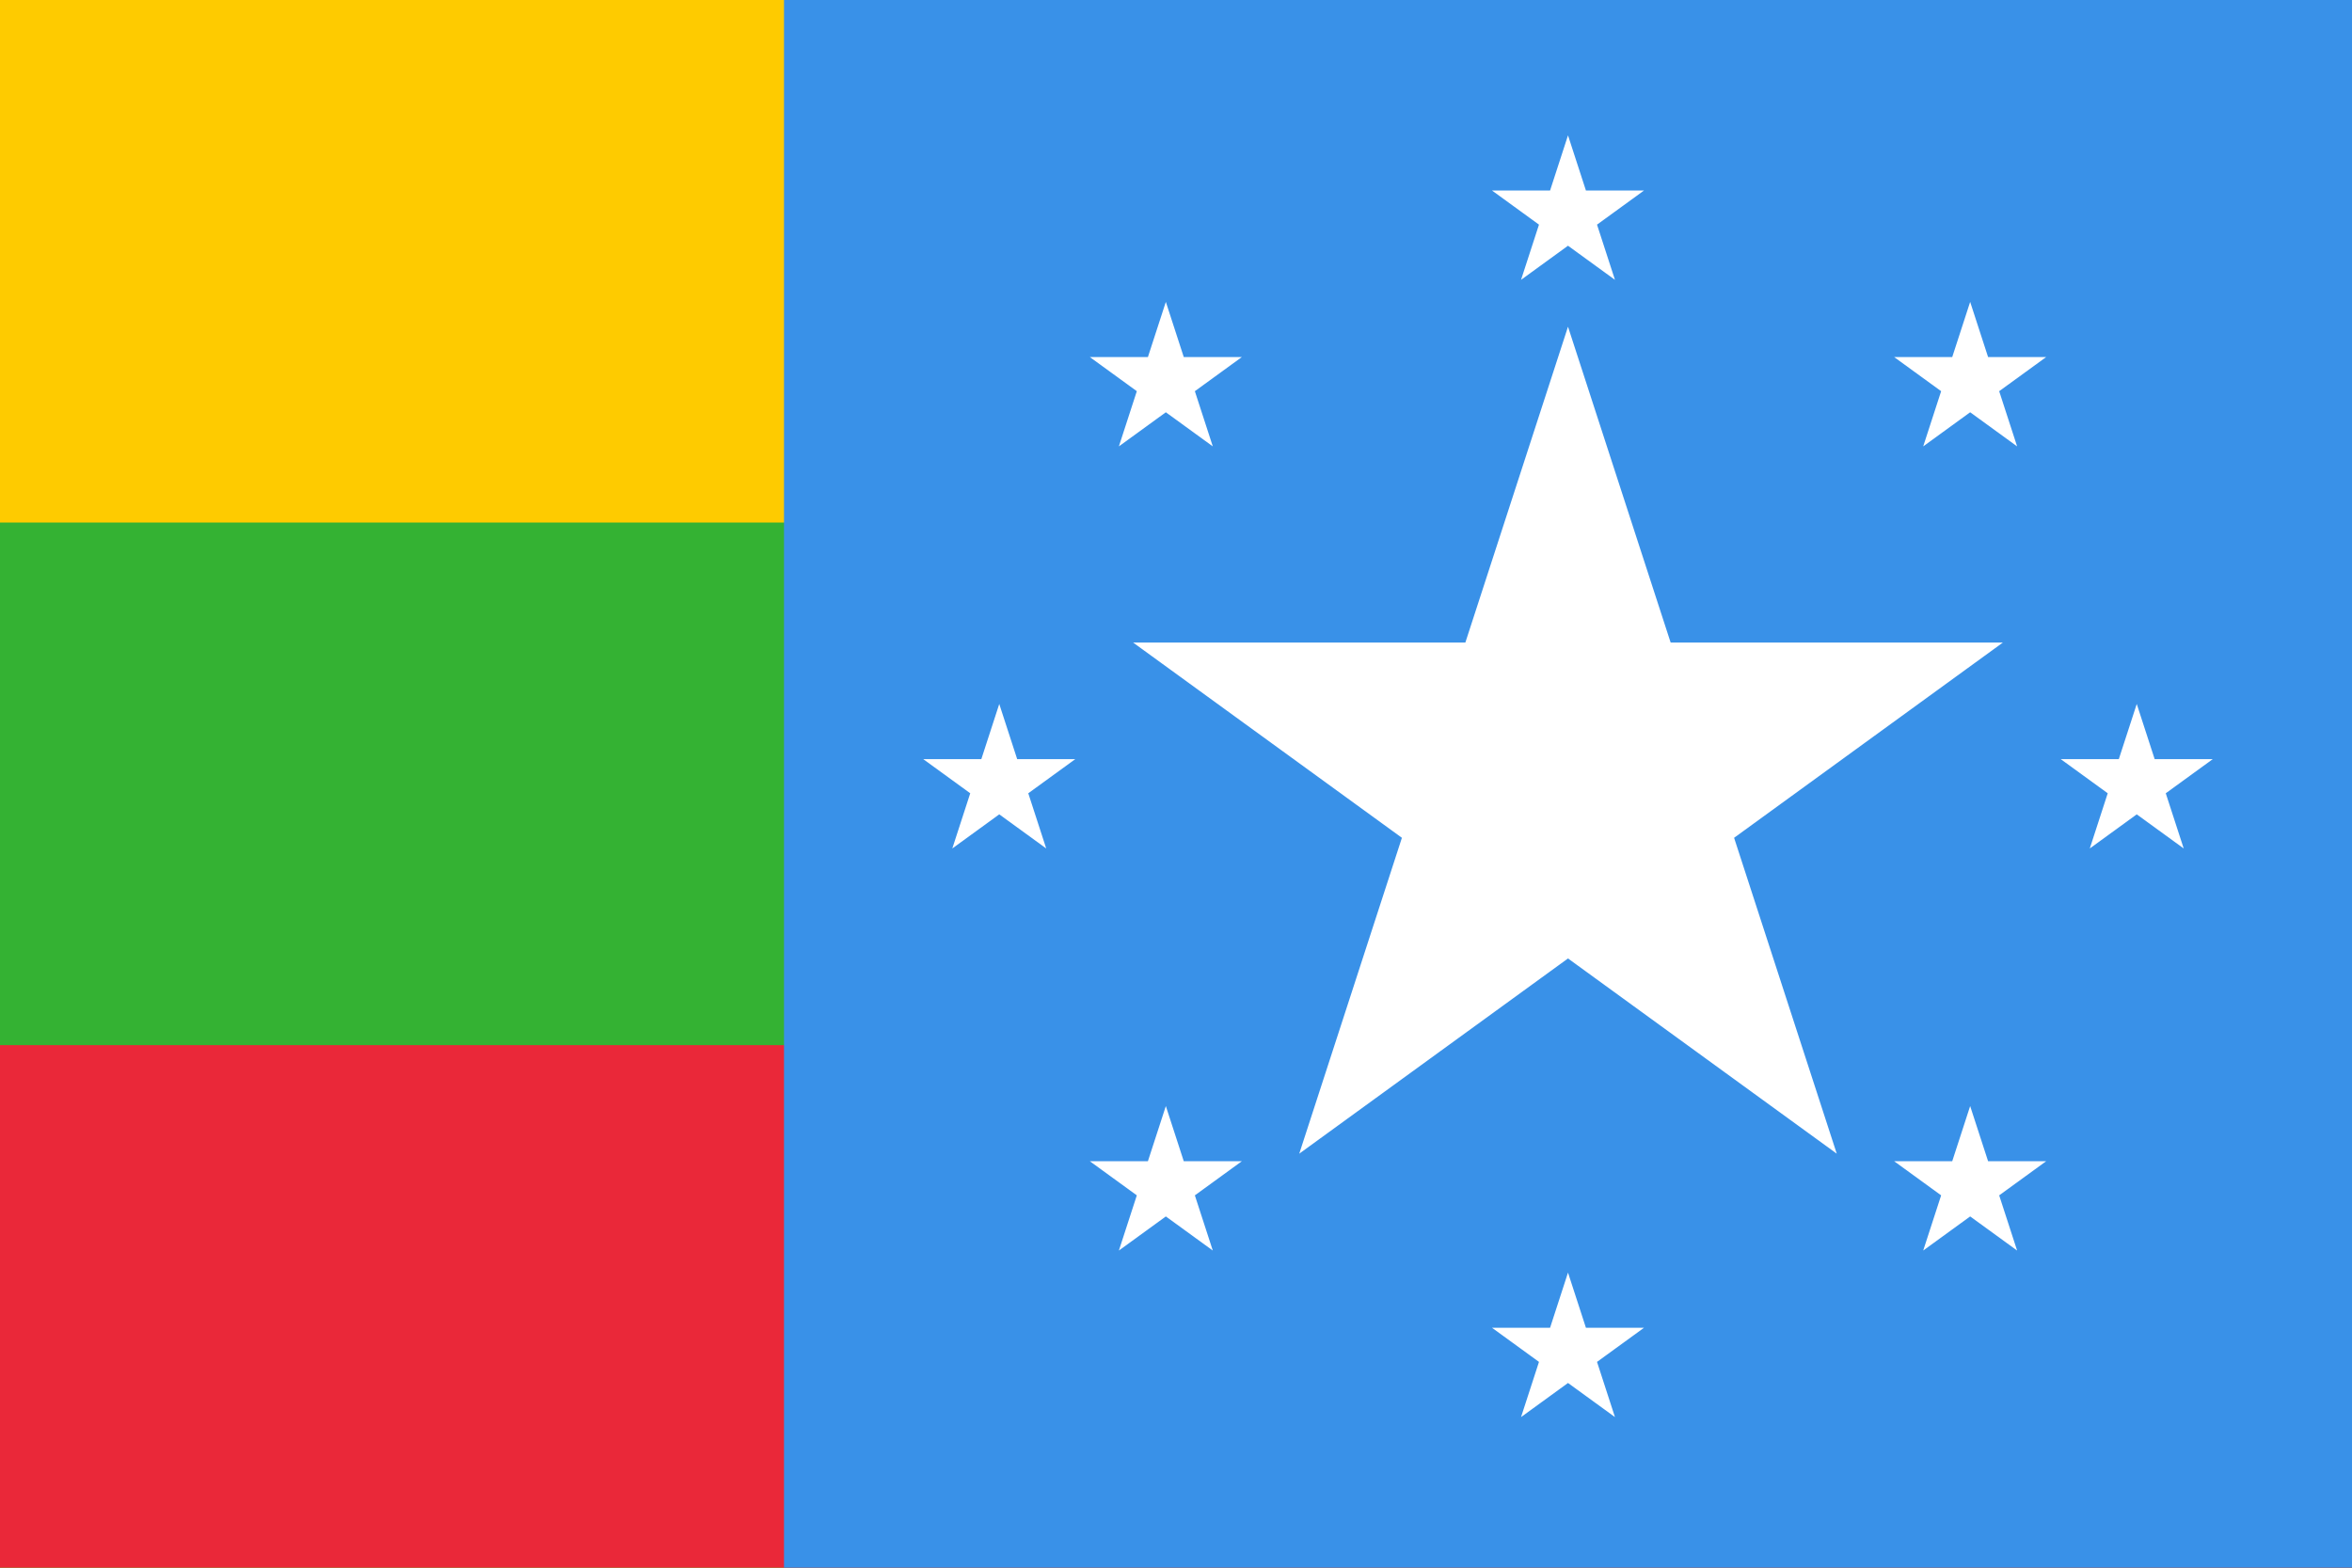 <?xml version="1.0" encoding="UTF-8" standalone="no"?>
<!-- Created with Inkscape (http://www.inkscape.org/) -->

<svg
   xmlns:dc="http://purl.org/dc/elements/1.1/"
   xmlns:cc="http://creativecommons.org/ns#"
   xmlns:rdf="http://www.w3.org/1999/02/22-rdf-syntax-ns#"
   xmlns:svg="http://www.w3.org/2000/svg"
   xmlns="http://www.w3.org/2000/svg"
   xmlns:sodipodi="http://sodipodi.sourceforge.net/DTD/sodipodi-0.dtd"
   xmlns:inkscape="http://www.inkscape.org/namespaces/inkscape"
   width="900"
   height="600"
   viewBox="0 0 900 600"
   version="1.1"
   id="svg46"
   inkscape:version="0.92.4 (5da689c313, 2019-01-14)"
   sodipodi:docname="Myanmar.svg">
  <defs
     id="defs40" />
  <sodipodi:namedview
     id="base"
     pagecolor="#ffffff"
     bordercolor="#666666"
     borderopacity="1.0"
     inkscape:pageopacity="0.0"
     inkscape:pageshadow="2"
     inkscape:zoom="0.7"
     inkscape:cx="602.80784"
     inkscape:cy="226.23556"
     inkscape:document-units="px"
     inkscape:current-layer="layer1"
     showgrid="false"
     units="px"
     fit-margin-top="0"
     fit-margin-left="0"
     fit-margin-right="0"
     fit-margin-bottom="0"
     inkscape:window-width="1920"
     inkscape:window-height="1057"
     inkscape:window-x="-8"
     inkscape:window-y="-8"
     inkscape:window-maximized="1" />
  <g
     inkscape:label="Layer 1"
     inkscape:groupmode="layer"
     id="layer1"
     transform="translate(0,-522.52)">
    <rect
       style="opacity:1;fill:#fecb00;fill-opacity:1;fill-rule:nonzero;stroke:none;stroke-width:21.498;stroke-linecap:square;stroke-linejoin:round;stroke-miterlimit:4;stroke-dasharray:none;stroke-opacity:1"
       id="rect48"
       width="900"
       height="600"
       x="0"
       y="522.52" />
    <rect
       y="722.52"
       x="0"
       height="400"
       width="900"
       id="rect50"
       style="opacity:1;fill:#34b233;fill-opacity:1;fill-rule:nonzero;stroke:none;stroke-width:17.553;stroke-linecap:square;stroke-linejoin:round;stroke-miterlimit:4;stroke-dasharray:none;stroke-opacity:1" />
    <rect
       style="opacity:1;fill:#ea2839;fill-opacity:1;fill-rule:nonzero;stroke:none;stroke-width:12.412;stroke-linecap:square;stroke-linejoin:round;stroke-miterlimit:4;stroke-dasharray:none;stroke-opacity:1"
       id="rect52"
       width="900"
       height="200"
       x="0"
       y="922.52" />
    <rect
       y="-1122.52"
       x="300"
       height="600"
       width="600"
       id="rect862"
       style="opacity:1;fill:#3991e8;fill-opacity:1;fill-rule:nonzero;stroke:none;stroke-width:17.553;stroke-linecap:square;stroke-linejoin:round;stroke-miterlimit:4;stroke-dasharray:none;stroke-opacity:1"
       transform="scale(1,-1)" />
    <path
       d="M 766.394,768.455 497.163,964.063 600,647.563 702.837,964.063 433.606,768.455"
       id="path4"
       inkscape:connector-curvature="0"
       style="fill:#ffffff;stroke:none;stroke-width:1.156"
       sodipodi:nodetypes="ccccc" />
    <path
       d="m 629.073,595.443 -47.041,34.177 17.968,-55.3 17.968,55.3 -47.041,-34.177"
       id="path212"
       inkscape:connector-curvature="0"
       style="fill:#ffffff;stroke:none;stroke-width:0.202"
       sodipodi:nodetypes="ccccc" />
    <path
       sodipodi:nodetypes="ccccc"
       style="fill:#ffffff;stroke:none;stroke-width:0.202"
       inkscape:connector-curvature="0"
       id="path226"
       d="m 629.073,1030.704 -47.041,34.177 17.968,-55.3 17.968,55.3 -47.041,-34.177" />
    <path
       d="m 475.185,659.185 -47.041,34.177 17.968,-55.3 17.968,55.3 -47.041,-34.177"
       id="path230"
       inkscape:connector-curvature="0"
       style="fill:#ffffff;stroke:none;stroke-width:0.202"
       sodipodi:nodetypes="ccccc" />
    <path
       sodipodi:nodetypes="ccccc"
       style="fill:#ffffff;stroke:none;stroke-width:0.202"
       inkscape:connector-curvature="0"
       id="path234"
       d="m 475.185,966.961 -47.041,34.177 17.968,-55.3 17.968,55.3 -47.041,-34.177" />
    <path
       sodipodi:nodetypes="ccccc"
       style="fill:#ffffff;stroke:none;stroke-width:0.202"
       inkscape:connector-curvature="0"
       id="path238"
       d="m 782.961,659.185 -47.041,34.177 17.968,-55.3 17.968,55.3 -47.041,-34.177" />
    <path
       d="m 782.961,966.961 -47.041,34.177 17.968,-55.3 17.968,55.3 -47.041,-34.177"
       id="path242"
       inkscape:connector-curvature="0"
       style="fill:#ffffff;stroke:none;stroke-width:0.202"
       sodipodi:nodetypes="ccccc" />
    <path
       sodipodi:nodetypes="ccccc"
       style="fill:#ffffff;stroke:none;stroke-width:0.202"
       inkscape:connector-curvature="0"
       id="path246"
       d="m 411.442,813.074 -47.041,34.177 17.968,-55.3 17.968,55.3 -47.041,-34.177" />
    <path
       d="m 846.704,813.074 -47.041,34.177 17.968,-55.3 17.968,55.3 -47.041,-34.177"
       id="path250"
       inkscape:connector-curvature="0"
       style="fill:#ffffff;stroke:none;stroke-width:0.202"
       sodipodi:nodetypes="ccccc" />
  </g>
</svg>
